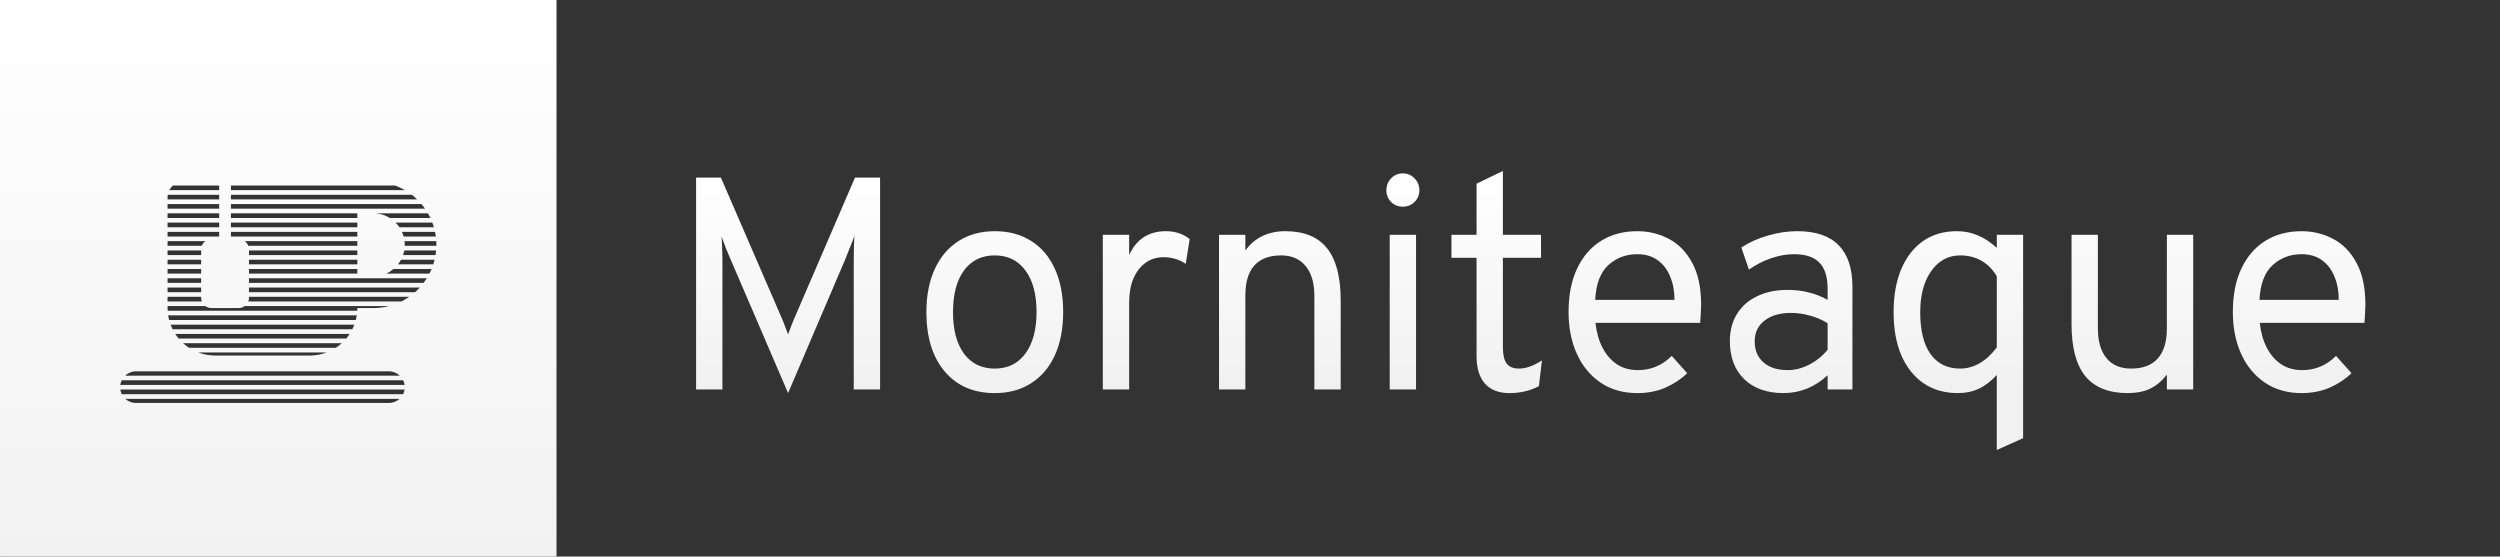 <?xml version="1.0" encoding="UTF-8" standalone="no"?>
<!-- Created with Inkscape (http://www.inkscape.org/) -->

<svg
   width="2300"
   height="512"
   viewBox="0 0 608.542 135.467"
   version="1.1"
   id="svg5"
   xml:space="preserve"
   inkscape:version="1.3.2 (091e20ef0f, 2023-11-25)"
   sodipodi:docname="logo-light.svg"
   inkscape:export-filename="logo-light.png"
   inkscape:export-xdpi="96"
   inkscape:export-ydpi="96"
   xmlns:inkscape="http://www.inkscape.org/namespaces/inkscape"
   xmlns:sodipodi="http://sodipodi.sourceforge.net/DTD/sodipodi-0.dtd"
   xmlns:xlink="http://www.w3.org/1999/xlink"
   xmlns="http://www.w3.org/2000/svg"
   xmlns:svg="http://www.w3.org/2000/svg"><rect x="0" y="0" width="608.542" height="135.467" fill="#333333" stroke="none"/><sodipodi:namedview
     id="namedview7"
     pagecolor="#ffffff"
     bordercolor="#999999"
     borderopacity="1"
     inkscape:showpageshadow="0"
     inkscape:pageopacity="0"
     inkscape:pagecheckerboard="0"
     inkscape:deskcolor="#d1d1d1"
     inkscape:document-units="mm"
     showgrid="true"
     inkscape:zoom="0.5643631"
     inkscape:cx="540.43221"
     inkscape:cy="341.09246"
     inkscape:window-width="2560"
     inkscape:window-height="1371"
     inkscape:window-x="0"
     inkscape:window-y="0"
     inkscape:window-maximized="1"
     inkscape:current-layer="layer1"
     showguides="true"
     inkscape:lockguides="false"><inkscape:grid
       spacingx="8.467"
       spacingy="8.467"
       type="xygrid"
       id="grid22578"
       originx="0"
       originy="0"
       units="mm"
       visible="true" /></sodipodi:namedview><defs
     id="defs2"><linearGradient
       inkscape:collect="always"
       id="linearGradient31695"><stop
         style="stop-color:#f2f2f2;stop-opacity:1;"
         offset="0"
         id="stop31691" /><stop
         style="stop-color:#ffffff;stop-opacity:1;"
         offset="1"
         id="stop31693" /></linearGradient><linearGradient
       inkscape:collect="always"
       id="linearGradient31439"><stop
         style="stop-color:#f1f1f1;stop-opacity:1;"
         offset="0"
         id="stop31431" /><stop
         style="stop-color:#ffffff;stop-opacity:1;"
         offset="1"
         id="stop31437" /></linearGradient><inkscape:path-effect
       effect="fillet_chamfer"
       id="path-effect362"
       is_visible="true"
       lpeversion="1"
       nodesatellites_param="F,0,0,1,0,1.587,0,1 @ F,0,0,1,0,1.587,0,1 @ F,0,0,1,0,1.587,0,1 @ F,0,0,1,0,1.587,0,1"
       unit="px"
       method="auto"
       mode="F"
       radius="6"
       chamfer_steps="1"
       flexible="false"
       use_knot_distance="true"
       apply_no_radius="true"
       apply_with_radius="true"
       only_selected="false"
       hide_knots="false" /><filter
       style="color-interpolation-filters:sRGB"
       inkscape:label="Drop Shadow"
       id="filter15867"
       x="-1.083"
       y="-1.547"
       width="3.166"
       height="4.094"><feFlood
         flood-opacity="0.498"
         flood-color="rgb(0,0,0)"
         result="flood"
         id="feFlood15857" /><feComposite
         in="SourceGraphic"
         in2="flood"
         operator="in"
         result="composite1"
         id="feComposite15859" /><feGaussianBlur
         in="composite1"
         stdDeviation="34.74"
         result="blur"
         id="feGaussianBlur15861" /><feOffset
         dx="0"
         dy="0"
         result="offset"
         id="feOffset15863" /><feComposite
         in="SourceGraphic"
         in2="offset"
         operator="over"
         result="composite2"
         id="feComposite15865" /></filter><filter
       style="color-interpolation-filters:sRGB"
       inkscape:label="Drop Shadow"
       id="filter16734"
       x="-0.178"
       y="-0.776"
       width="1.356"
       height="2.551"><feFlood
         flood-opacity="0.498"
         flood-color="rgb(0,0,0)"
         result="flood"
         id="feFlood16724" /><feComposite
         in="SourceGraphic"
         in2="flood"
         operator="in"
         result="composite1"
         id="feComposite16726" /><feGaussianBlur
         in="composite1"
         stdDeviation="10.048"
         result="blur"
         id="feGaussianBlur16728" /><feOffset
         dx="0"
         dy="0"
         result="offset"
         id="feOffset16730" /><feComposite
         in="SourceGraphic"
         in2="offset"
         operator="over"
         result="composite2"
         id="feComposite16732" /></filter><inkscape:path-effect
       effect="fillet_chamfer"
       id="path-effect362-0"
       is_visible="true"
       lpeversion="1"
       nodesatellites_param="F,0,0,1,0,1.587,0,1 @ F,0,0,1,0,1.587,0,1 @ F,0,0,1,0,1.587,0,1 @ F,0,0,1,0,1.587,0,1"
       unit="px"
       method="auto"
       mode="F"
       radius="6"
       chamfer_steps="1"
       flexible="false"
       use_knot_distance="true"
       apply_no_radius="true"
       apply_with_radius="true"
       only_selected="false"
       hide_knots="false" /><filter
       style="color-interpolation-filters:sRGB;"
       inkscape:label="Drop Shadow"
       id="filter15867-2"
       x="-1.083"
       y="-1.547"
       width="3.166"
       height="4.094"><feFlood
         flood-opacity="0.498"
         flood-color="rgb(0,0,0)"
         result="flood"
         id="feFlood15857-6" /><feComposite
         in="SourceGraphic"
         in2="flood"
         operator="in"
         result="composite1"
         id="feComposite15859-1" /><feGaussianBlur
         in="composite1"
         stdDeviation="34.74"
         result="blur"
         id="feGaussianBlur15861-8" /><feOffset
         dx="0"
         dy="0"
         result="offset"
         id="feOffset15863-7" /><feComposite
         in="SourceGraphic"
         in2="offset"
         operator="over"
         result="composite2"
         id="feComposite15865-9" /></filter><filter
       style="color-interpolation-filters:sRGB;"
       inkscape:label="Drop Shadow"
       id="filter16734-2"
       x="-0.178"
       y="-0.776"
       width="1.356"
       height="2.551"><feFlood
         flood-opacity="0.498"
         flood-color="rgb(0,0,0)"
         result="flood"
         id="feFlood16724-0" /><feComposite
         in="SourceGraphic"
         in2="flood"
         operator="in"
         result="composite1"
         id="feComposite16726-2" /><feGaussianBlur
         in="composite1"
         stdDeviation="10.048"
         result="blur"
         id="feGaussianBlur16728-3" /><feOffset
         dx="0"
         dy="0"
         result="offset"
         id="feOffset16730-7" /><feComposite
         in="SourceGraphic"
         in2="offset"
         operator="over"
         result="composite2"
         id="feComposite16732-5" /></filter><linearGradient
       inkscape:collect="always"
       xlink:href="#linearGradient31439"
       id="linearGradient31429"
       x1="367.024"
       y1="94.802"
       x2="367.024"
       y2="41.616"
       gradientUnits="userSpaceOnUse" /><linearGradient
       inkscape:collect="always"
       xlink:href="#linearGradient31695"
       id="linearGradient31697"
       x1="67.733"
       y1="135.467"
       x2="67.733"
       y2="0"
       gradientUnits="userSpaceOnUse" /></defs><g
     inkscape:label="Layer 1"
     inkscape:groupmode="layer"
     id="layer1"><path
       id="rect31196"
       style="opacity:1;fill:url(#linearGradient31697);fill-opacity:1;stroke-width:1.853;stop-color:#000000"
       d="M 0 0 L 0 135.467 L 135.467 135.467 L 135.467 0 L 0 0 z M 42.104 45.155 L 53.35 45.155 L 53.35 46.285 L 41.219 46.285 C 41.442 45.854 41.743 45.472 42.104 45.155 z M 56.212 45.155 L 96.174 45.155 C 97.006 45.464 97.803 45.844 98.56 46.285 L 56.212 46.285 L 56.212 45.155 z M 40.846 47.413 L 53.35 47.413 L 53.35 48.542 L 40.789 48.542 L 40.789 48.049 C 40.789 47.832 40.812 47.621 40.846 47.413 z M 56.212 47.413 L 100.236 47.413 C 100.692 47.765 101.127 48.142 101.54 48.542 L 56.212 48.542 L 56.212 47.413 z M 40.789 49.671 L 53.35 49.671 L 53.35 50.8 L 40.789 50.8 L 40.789 49.671 z M 56.212 49.671 L 102.594 49.671 C 102.9 50.033 103.189 50.41 103.461 50.8 L 56.212 50.8 L 56.212 49.671 z M 40.789 51.929 L 53.35 51.929 L 53.35 53.058 L 40.789 53.058 L 40.789 51.929 z M 56.212 51.929 L 86.979 51.929 L 86.979 53.058 L 56.212 53.058 L 56.212 51.929 z M 91.486 51.929 L 104.178 51.929 C 104.389 52.296 104.587 52.672 104.768 53.058 L 94.884 53.058 C 93.881 52.434 92.725 52.035 91.486 51.929 z M 40.789 54.187 L 53.35 54.187 L 53.35 55.315 L 40.789 55.315 L 40.789 54.187 z M 56.212 54.187 L 86.979 54.187 L 86.979 55.315 L 56.212 55.315 L 56.212 54.187 z M 96.299 54.187 L 105.245 54.187 C 105.383 54.556 105.506 54.933 105.617 55.315 L 97.223 55.315 C 96.951 54.91 96.641 54.533 96.299 54.187 z M 40.789 56.445 L 53.35 56.445 L 53.35 57.573 L 40.789 57.573 L 40.789 56.445 z M 56.212 56.445 L 86.979 56.445 L 86.979 57.573 L 56.212 57.573 L 56.212 56.445 z M 97.849 56.445 L 105.901 56.445 C 105.978 56.816 106.038 57.193 106.088 57.573 L 98.254 57.573 C 98.148 57.184 98.012 56.807 97.849 56.445 z M 40.789 58.702 L 49.985 58.702 C 49.597 58.985 49.295 59.376 49.122 59.831 L 40.789 59.831 L 40.789 58.702 z M 59.577 58.702 L 86.979 58.702 L 86.979 59.831 L 60.44 59.831 C 60.267 59.376 59.964 58.985 59.577 58.702 z M 98.473 58.702 L 106.197 58.702 C 106.214 58.998 106.225 59.297 106.225 59.597 C 106.225 59.675 106.219 59.753 106.218 59.831 L 98.52 59.831 C 98.522 59.753 98.526 59.675 98.526 59.597 C 98.526 59.294 98.507 58.996 98.473 58.702 z M 40.789 60.96 L 48.956 60.96 L 48.956 62.089 L 40.789 62.089 L 40.789 60.96 z M 60.605 60.96 L 86.979 60.96 L 86.979 62.089 L 60.605 62.089 L 60.605 60.96 z M 98.403 60.96 L 106.161 60.96 C 106.128 61.34 106.081 61.717 106.021 62.089 L 98.11 62.089 C 98.235 61.724 98.334 61.347 98.403 60.96 z M 40.789 63.218 L 48.956 63.218 L 48.956 64.346 L 40.789 64.346 L 40.789 63.218 z M 60.605 63.218 L 86.979 63.218 L 86.979 64.346 L 60.605 64.346 L 60.605 63.218 z M 97.62 63.218 L 105.792 63.218 C 105.7 63.6 105.595 63.976 105.475 64.346 L 96.88 64.346 C 97.158 63.993 97.406 63.617 97.62 63.218 z M 40.789 65.476 L 48.956 65.476 L 48.956 66.604 L 40.789 66.604 L 40.789 65.476 z M 60.605 65.476 L 86.979 65.476 L 86.979 66.604 L 60.605 66.604 L 60.605 65.476 z M 95.792 65.476 L 105.06 65.476 C 104.901 65.86 104.725 66.236 104.536 66.604 L 94.01 66.604 C 94.657 66.31 95.255 65.929 95.792 65.476 z M 40.789 67.733 L 48.956 67.733 L 48.956 68.862 L 40.789 68.862 L 40.789 67.733 z M 60.605 67.733 L 103.898 67.733 C 103.656 68.121 103.399 68.499 103.124 68.862 L 60.605 68.862 L 60.605 67.733 z M 40.789 69.991 L 48.956 69.991 L 48.956 71.12 L 40.789 71.12 L 40.789 69.991 z M 60.605 69.991 L 102.186 69.991 C 101.823 70.388 101.437 70.763 101.035 71.12 L 60.605 71.12 L 60.605 69.991 z M 40.789 72.249 L 48.956 72.249 L 48.956 72.49 C 48.956 72.803 49.017 73.102 49.122 73.378 L 40.789 73.378 L 40.789 72.249 z M 60.605 72.249 L 99.599 72.249 C 98.994 72.669 98.358 73.047 97.694 73.378 L 60.44 73.378 C 60.545 73.102 60.605 72.803 60.605 72.49 L 60.605 72.249 z M 40.789 74.507 L 49.987 74.507 C 50.398 74.806 50.903 74.985 51.451 74.985 L 58.11 74.985 C 58.658 74.985 59.163 74.806 59.575 74.507 L 94.683 74.507 C 93.451 74.824 92.159 74.993 90.828 74.993 L 86.979 74.993 C 86.979 75.209 86.972 75.423 86.961 75.636 L 40.808 75.636 C 40.796 75.423 40.789 75.209 40.789 74.993 L 40.789 74.507 z M 40.925 76.764 L 86.844 76.764 C 86.785 77.147 86.707 77.524 86.611 77.893 L 41.157 77.893 C 41.062 77.524 40.984 77.147 40.925 76.764 z M 41.513 79.022 L 86.255 79.022 C 86.111 79.409 85.945 79.785 85.762 80.151 L 42.006 80.151 C 41.823 79.785 41.657 79.409 41.513 79.022 z M 42.654 81.28 L 85.114 81.28 C 84.858 81.673 84.58 82.051 84.279 82.409 L 43.488 82.409 C 43.188 82.051 42.91 81.673 42.654 81.28 z M 44.571 83.538 L 83.197 83.538 C 82.741 83.952 82.25 84.328 81.732 84.667 L 46.035 84.667 C 45.517 84.329 45.027 83.952 44.571 83.538 z M 48.255 85.796 L 79.512 85.796 C 78.243 86.276 76.868 86.541 75.431 86.541 L 52.336 86.541 C 50.899 86.541 49.525 86.276 48.255 85.796 z M 33.091 90.39 L 94.676 90.39 C 95.7 90.39 96.627 90.791 97.316 91.44 L 30.452 91.44 C 31.141 90.791 32.068 90.39 33.091 90.39 z M 29.626 92.569 L 98.142 92.569 C 98.311 92.92 98.431 93.298 98.488 93.698 L 29.28 93.698 C 29.337 93.298 29.457 92.92 29.626 92.569 z M 29.286 94.827 L 98.482 94.827 C 98.421 95.228 98.295 95.606 98.12 95.955 L 29.648 95.955 C 29.473 95.606 29.347 95.228 29.286 94.827 z M 30.503 97.085 L 97.265 97.085 C 96.581 97.706 95.675 98.088 94.676 98.088 L 33.091 98.088 C 32.092 98.088 31.186 97.706 30.503 97.085 z " /><path
       d="M 191.833,95.686 177.837,63.126 q -0.552,-1.289 -1.179,-2.799 -0.589,-1.547 -1.031,-2.799 0.111,0.994 0.147,2.652 0.074,1.621 0.074,2.947 v 31.676 h -6.409 v -51.566 h 6.041 l 15.028,34.696 q 0.331,0.81 0.663,1.694 0.332,0.884 0.663,1.768 0.295,-0.847 0.626,-1.694 0.332,-0.884 0.7,-1.768 l 14.954,-34.696 h 6.114 v 51.566 h -6.409 V 63.126 q 0,-1.326 0.037,-2.983 0.074,-1.694 0.111,-2.689 -0.442,1.252 -1.105,2.873 -0.626,1.621 -1.179,2.947 z m 50.313,0 q -7.735,0 -12.192,-5.267 -4.457,-5.304 -4.457,-14.402 0,-6.077 2.026,-10.497 2.026,-4.42 5.746,-6.814 3.757,-2.431 8.877,-2.431 5.157,0 8.877,2.394 3.757,2.357 5.746,6.777 2.026,4.42 2.026,10.497 0,6.077 -2.026,10.534 -2.026,4.42 -5.783,6.814 -3.72,2.394 -8.84,2.394 z m 0,-5.967 q 4.751,0 7.44,-3.646 2.726,-3.683 2.726,-10.129 0,-6.483 -2.726,-10.129 -2.689,-3.646 -7.44,-3.646 -4.788,0 -7.477,3.646 -2.689,3.61 -2.689,10.203 0,6.446 2.689,10.092 2.689,3.61 7.477,3.61 z m 26.299,5.083 V 57.159 h 6.409 v 4.936 q 1.289,-2.873 3.536,-4.346 2.284,-1.473 5.378,-1.473 3.425,0 5.82,1.915 l -0.958,6.041 q -1.215,-0.847 -2.541,-1.215 -1.289,-0.405 -2.836,-0.405 -2.541,0 -4.42,1.363 -1.878,1.363 -2.947,3.831 -1.031,2.468 -1.031,5.783 v 21.216 z m 28.287,0 V 57.159 h 6.409 v 3.831 q 1.731,-2.394 4.162,-3.536 2.431,-1.179 5.562,-1.179 6.851,0 10.166,4.162 3.315,4.125 3.315,12.707 v 21.658 h -6.409 V 72.04 q 0,-4.751 -2.136,-7.293 -2.099,-2.578 -5.967,-2.578 -4.309,0 -6.519,2.468 -2.173,2.431 -2.173,7.256 v 22.91 z m 41.547,0 V 57.159 h 6.409 v 37.643 z m 3.168,-44.494 q -1.657,0 -2.836,-1.142 -1.142,-1.179 -1.142,-2.836 0,-1.731 1.142,-2.91 1.179,-1.215 2.836,-1.215 1.731,0 2.873,1.215 1.179,1.179 1.179,2.91 0,1.657 -1.179,2.836 -1.142,1.142 -2.873,1.142 z m 25.93,45.378 q -3.867,0 -5.93,-2.32 -2.026,-2.32 -2.026,-6.667 V 62.758 h -6.114 v -5.599 h 6.114 V 44.71 l 6.409,-3.094 v 15.543 h 9.282 v 5.599 h -9.282 v 21.805 q 0,2.689 0.921,3.941 0.958,1.215 2.983,1.215 2.578,0 5.599,-1.989 l -0.737,6.262 q -1.657,0.884 -3.462,1.289 -1.768,0.405 -3.757,0.405 z m 31.16,0 q -5.157,0 -8.913,-2.541 -3.757,-2.541 -5.783,-6.998 -2.026,-4.457 -2.026,-10.203 0,-6.225 2.099,-10.608 2.099,-4.42 5.856,-6.74 3.757,-2.32 8.766,-2.32 4.236,0 7.772,1.915 3.536,1.878 5.635,5.856 2.136,3.941 2.136,10.129 0,0.884 -0.074,2.063 -0.037,1.142 -0.147,2.357 h -25.488 q 0.368,3.425 1.694,6.004 1.326,2.578 3.499,4.052 2.173,1.436 5.12,1.436 2.394,0 4.42,-0.847 2.063,-0.847 3.831,-2.615 l 3.757,4.199 q -2.099,2.099 -5.23,3.499 -3.094,1.363 -6.925,1.363 z m -10.239,-22.689 h 19.3 q 0,-3.204 -1.068,-5.709 -1.031,-2.541 -3.057,-3.978 -2.026,-1.436 -4.936,-1.436 -4.088,0 -7.035,2.652 -2.91,2.652 -3.204,8.471 z m 45.893,22.689 q -6.114,0 -9.613,-3.389 -3.499,-3.389 -3.499,-9.282 0,-3.794 1.731,-6.593 1.731,-2.799 4.899,-4.309 3.168,-1.547 7.44,-1.547 2.762,0 5.157,0.626 2.431,0.589 4.567,1.805 v -2.652 q 0,-4.383 -1.989,-6.409 -1.989,-2.063 -6.188,-2.063 -2.689,0 -5.599,0.994 -2.873,0.994 -5.378,2.762 l -1.842,-5.378 q 2.836,-1.878 6.446,-2.91 3.646,-1.068 7.182,-1.068 6.704,0 10.055,3.425 3.352,3.389 3.352,10.129 v 24.972 h -6.041 v -3.462 q -2.21,2.099 -4.972,3.241 -2.762,1.105 -5.709,1.105 z m 0.958,-5.599 q 2.615,0 5.157,-1.289 2.578,-1.289 4.567,-3.646 v -6.483 q -1.878,-1.179 -4.273,-1.842 -2.394,-0.663 -4.567,-0.663 -4.125,0 -6.519,1.878 -2.394,1.842 -2.394,5.046 0,3.241 2.136,5.12 2.136,1.878 5.893,1.878 z m 50.903,19.448 V 91.266 q -2.026,2.247 -4.346,3.352 -2.284,1.068 -5.157,1.068 -4.825,0 -8.324,-2.394 -3.499,-2.394 -5.414,-6.814 -1.878,-4.42 -1.878,-10.46 0,-6.114 1.878,-10.534 1.878,-4.42 5.304,-6.814 3.462,-2.394 8.214,-2.394 2.726,0 5.046,0.994 2.357,0.958 4.678,3.057 v -3.168 h 6.409 v 49.503 z m -8.913,-19.816 q 2.431,0 4.715,-1.289 2.284,-1.326 4.199,-3.867 V 67.252 q -1.473,-2.505 -3.757,-3.794 -2.284,-1.289 -5.157,-1.289 -4.346,0 -7.035,3.794 -2.689,3.794 -2.689,10.055 0,6.63 2.505,10.166 2.541,3.536 7.219,3.536 z m 40.81,5.967 q -6.961,0 -10.35,-4.125 -3.352,-4.125 -3.352,-12.67 V 57.159 h 6.409 V 79.848 q 0,4.788 2.099,7.33 2.099,2.541 6.004,2.541 4.309,0 6.483,-2.468 2.21,-2.468 2.21,-7.256 V 57.159 h 6.409 v 37.643 h -6.409 v -3.61 q -1.805,2.32 -4.088,3.425 -2.247,1.068 -5.414,1.068 z m 42.284,0 q -5.157,0 -8.913,-2.541 -3.757,-2.541 -5.783,-6.998 -2.026,-4.457 -2.026,-10.203 0,-6.225 2.099,-10.608 2.099,-4.42 5.856,-6.74 3.757,-2.32 8.766,-2.32 4.236,0 7.772,1.915 3.536,1.878 5.635,5.856 2.136,3.941 2.136,10.129 0,0.884 -0.074,2.063 -0.037,1.142 -0.147,2.357 h -25.488 q 0.368,3.425 1.694,6.004 1.326,2.578 3.499,4.052 2.173,1.436 5.12,1.436 2.394,0 4.42,-0.847 2.063,-0.847 3.831,-2.615 l 3.757,4.199 q -2.099,2.099 -5.23,3.499 -3.094,1.363 -6.925,1.363 z m -10.239,-22.689 h 19.3 q 0,-3.204 -1.068,-5.709 -1.031,-2.541 -3.057,-3.978 -2.026,-1.436 -4.936,-1.436 -4.088,0 -7.035,2.652 -2.91,2.652 -3.204,8.471 z"
       id="text30933"
       style="font-size:73.665px;font-family:Overpass;-inkscape-font-specification:Overpass;fill:url(#linearGradient31429);stroke-width:1.918"
       aria-label="Morniteaque" /></g></svg>

